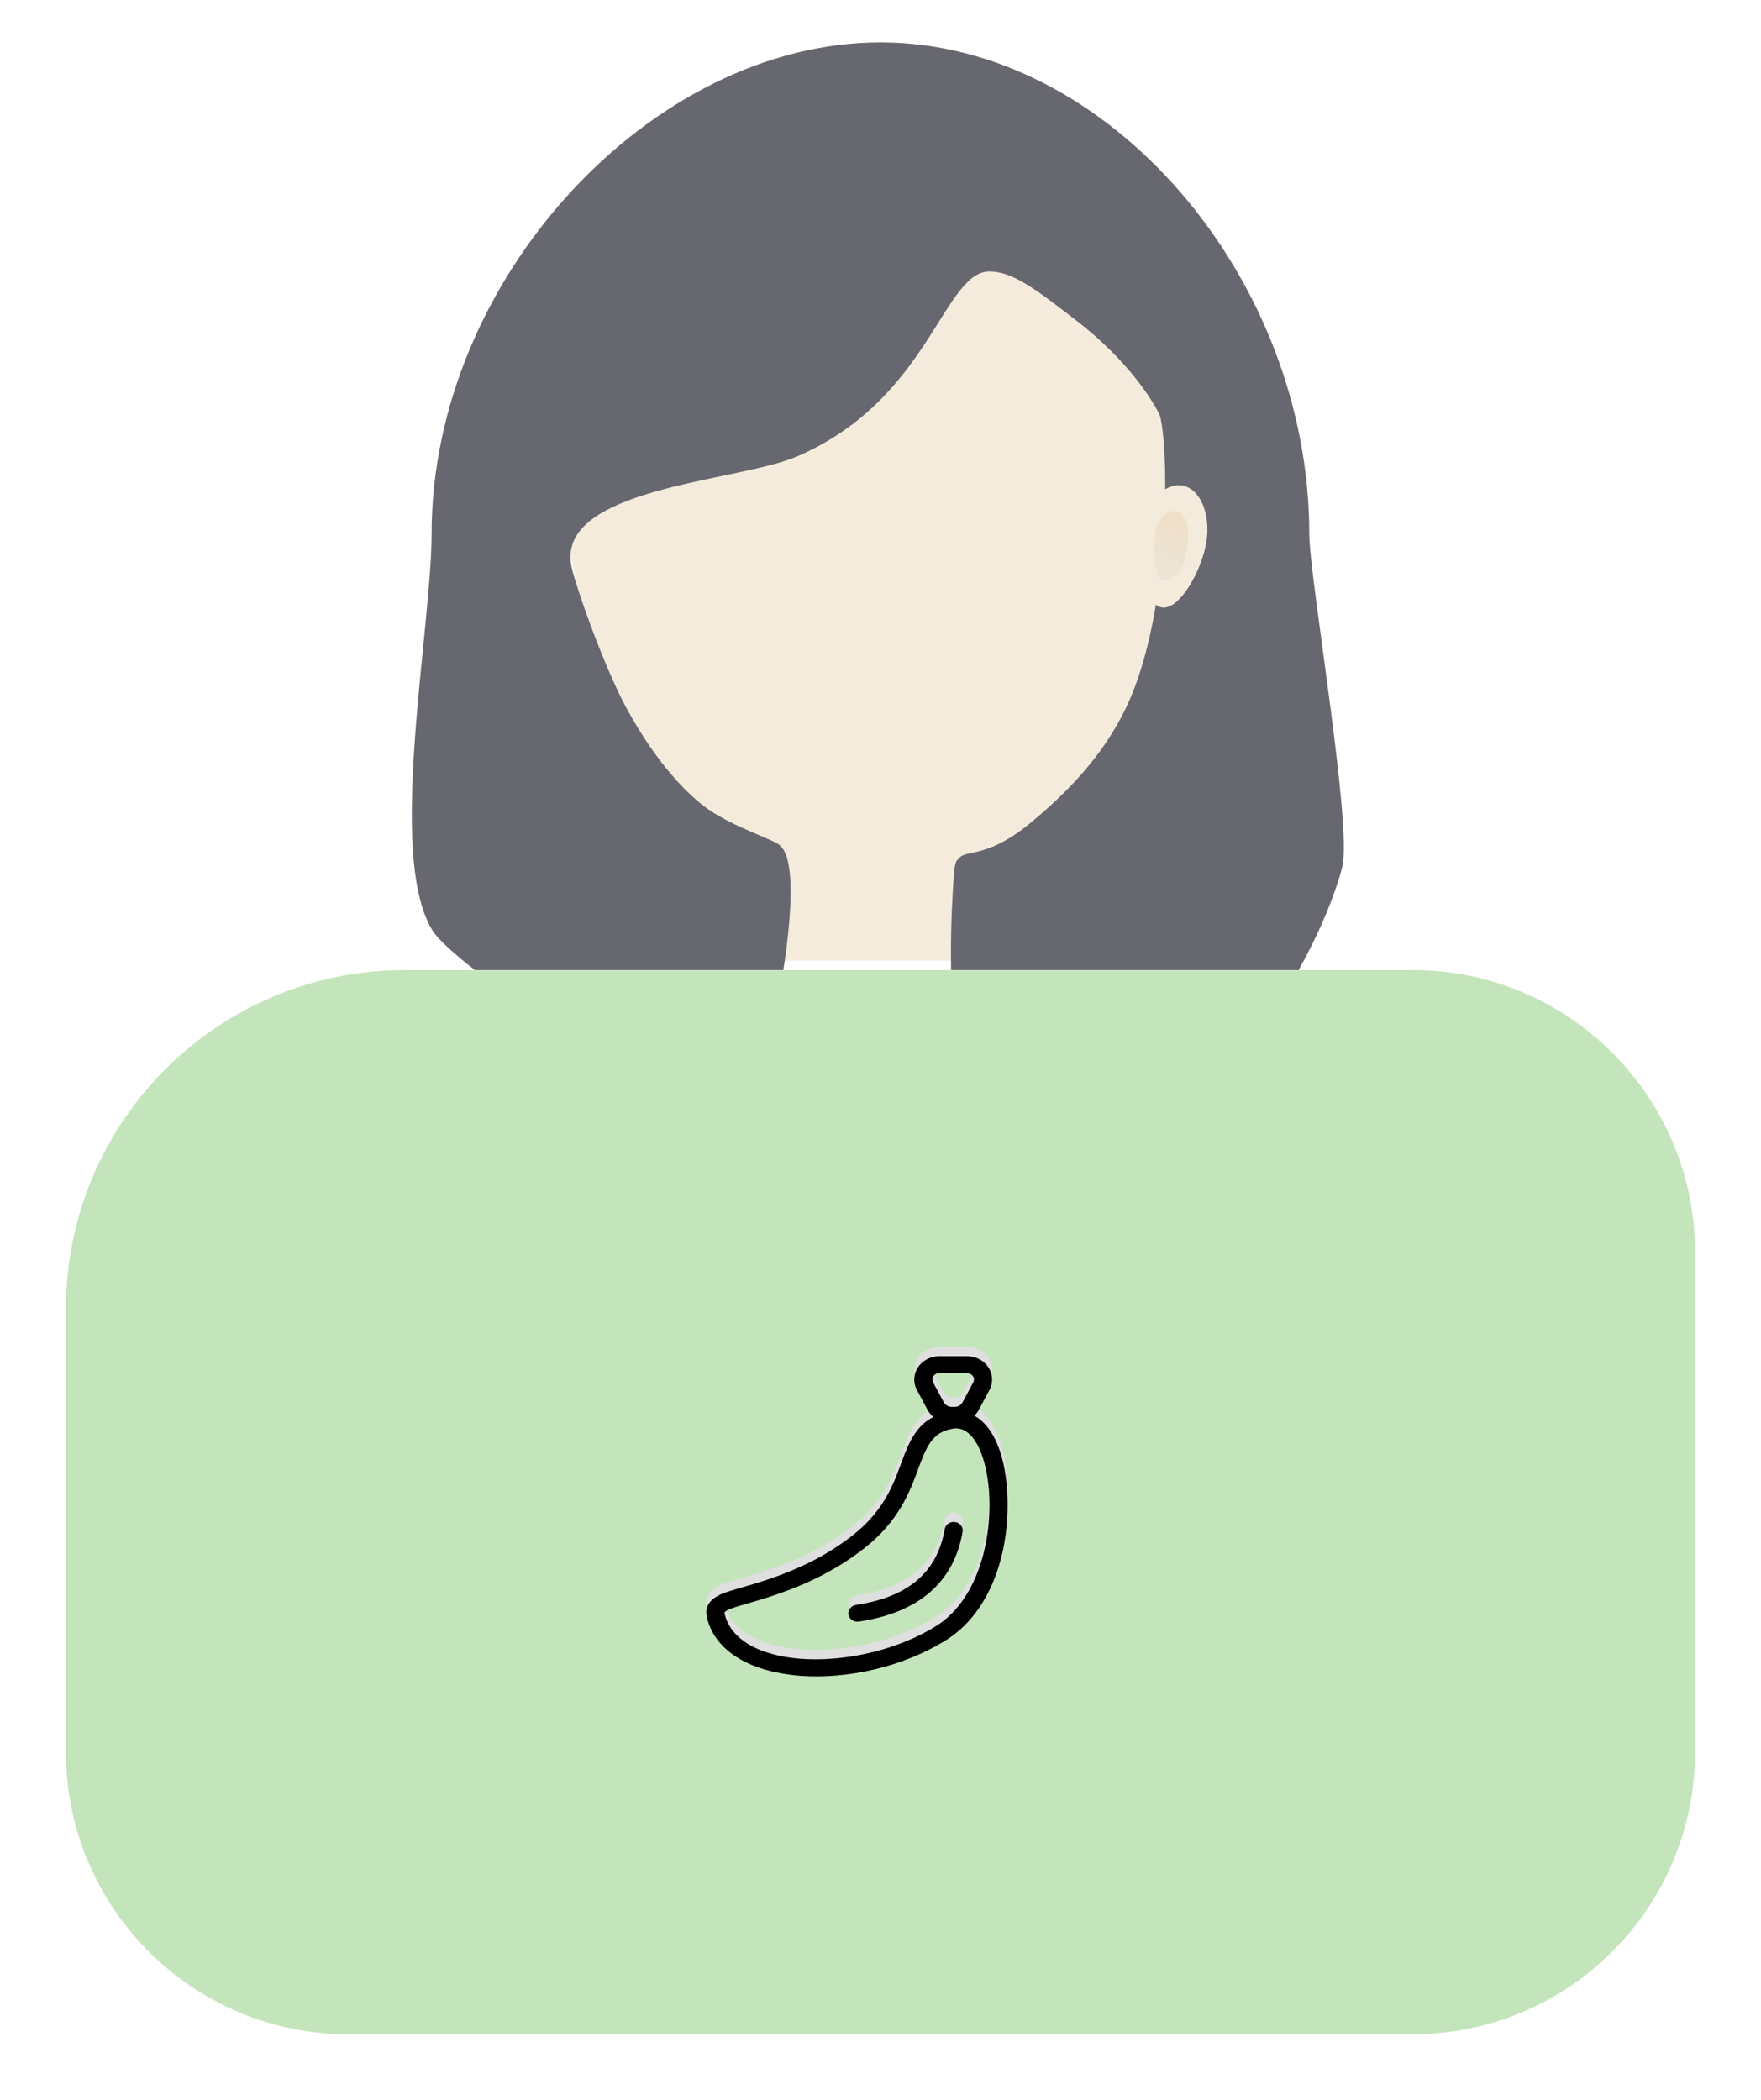 <?xml version="1.0" encoding="UTF-8"?>
<svg width="187px" height="223px" viewBox="0 0 187 223" version="1.1" xmlns="http://www.w3.org/2000/svg" xmlns:xlink="http://www.w3.org/1999/xlink">
    <!-- Generator: Sketch 53.2 (72643) - https://sketchapp.com -->
    <title>me</title>
    <desc>Created with Sketch.</desc>
    <defs>
        <filter x="-11.6%" y="-6.2%" width="123.1%" height="115.7%" filterUnits="objectBoundingBox" id="filter-1">
            <feOffset dx="0" dy="2" in="SourceAlpha" result="shadowOffsetOuter1"></feOffset>
            <feGaussianBlur stdDeviation="2" in="shadowOffsetOuter1" result="shadowBlurOuter1"></feGaussianBlur>
            <feColorMatrix values="0 0 0 0 0   0 0 0 0 0   0 0 0 0 0  0 0 0 0.5 0" type="matrix" in="shadowBlurOuter1" result="shadowMatrixOuter1"></feColorMatrix>
            <feMerge>
                <feMergeNode in="shadowMatrixOuter1"></feMergeNode>
                <feMergeNode in="SourceGraphic"></feMergeNode>
            </feMerge>
        </filter>
        <ellipse id="path-2" cx="49.27" cy="49.5" rx="32.5" ry="37.5"></ellipse>
        <filter x="-9.2%" y="-9.3%" width="121.5%" height="118.7%" filterUnits="objectBoundingBox" id="filter-3">
            <feMorphology radius="0.5" operator="dilate" in="SourceAlpha" result="shadowSpreadOuter1"></feMorphology>
            <feOffset dx="1" dy="0" in="shadowSpreadOuter1" result="shadowOffsetOuter1"></feOffset>
            <feGaussianBlur stdDeviation="2" in="shadowOffsetOuter1" result="shadowBlurOuter1"></feGaussianBlur>
            <feComposite in="shadowBlurOuter1" in2="SourceAlpha" operator="out" result="shadowBlurOuter1"></feComposite>
            <feColorMatrix values="0 0 0 0 0   0 0 0 0 0   0 0 0 0 0  0 0 0 0.5 0" type="matrix" in="shadowBlurOuter1"></feColorMatrix>
        </filter>
        <linearGradient x1="45.311%" y1="85.323%" x2="54.797%" y2="12.17%" id="linearGradient-4">
            <stop stop-color="#EEE5D6" offset="0%"></stop>
            <stop stop-color="#EFDFC9" offset="100%"></stop>
        </linearGradient>
        <filter x="-6.1%" y="-9.3%" width="112.1%" height="118.6%" filterUnits="objectBoundingBox" id="filter-5">
            <feOffset dx="0" dy="1" in="SourceAlpha" result="shadowOffsetOuter1"></feOffset>
            <feGaussianBlur stdDeviation="2" in="shadowOffsetOuter1" result="shadowBlurOuter1"></feGaussianBlur>
            <feColorMatrix values="0 0 0 0 0   0 0 0 0 0   0 0 0 0 0  0 0 0 0.5 0" type="matrix" in="shadowBlurOuter1" result="shadowMatrixOuter1"></feColorMatrix>
            <feMerge>
                <feMergeNode in="shadowMatrixOuter1"></feMergeNode>
                <feMergeNode in="SourceGraphic"></feMergeNode>
            </feMerge>
        </filter>
        <path d="M24.116,6.464 C23.865,6.247 23.654,5.987 23.495,5.692 L22.368,3.59 C21.711,2.365 22.244,0.875 23.558,0.262 C23.928,0.09 24.335,0 24.748,0 L27.69,0 C29.159,0 30.35,1.111 30.35,2.481 C30.35,2.866 30.254,3.246 30.069,3.59 L28.942,5.692 C28.816,5.927 28.656,6.14 28.469,6.327 C30.847,7.623 32.05,11.494 31.998,16.053 C31.931,22.003 29.707,27.495 25.478,30.139 C16.261,35.901 1.804,35.315 0.059,27.699 C-0.196,26.587 0.405,25.885 1.271,25.42 C1.608,25.239 2,25.092 2.561,24.916 C2.942,24.796 4.612,24.312 4.946,24.212 C6.06,23.877 7.034,23.554 8.022,23.179 C10.648,22.181 13.013,20.94 15.158,19.32 C15.315,19.201 15.471,19.08 15.625,18.958 C17.031,17.84 18.083,16.644 18.903,15.315 C19.397,14.515 19.797,13.688 20.195,12.692 C20.372,12.248 20.993,10.564 21.151,10.172 C21.886,8.351 22.755,7.139 24.116,6.464 Z M24.411,28.649 C32.361,23.679 30.951,6.984 26.245,7.688 C21.539,8.392 23.911,14.725 16.87,20.322 C9.829,25.919 1.723,26.366 1.941,27.317 C3.36,33.51 16.461,33.618 24.411,28.649 Z M24.748,1.795 C24.634,1.795 24.521,1.82 24.419,1.867 C24.056,2.037 23.909,2.449 24.09,2.787 L25.217,4.889 C25.38,5.193 25.714,5.385 26.078,5.385 L26.359,5.385 C26.724,5.385 27.057,5.193 27.22,4.889 L28.347,2.787 C28.398,2.692 28.425,2.587 28.425,2.481 C28.425,2.102 28.096,1.795 27.69,1.795 L24.748,1.795 Z M25.32,18.36 C25.404,17.87 25.898,17.535 26.423,17.612 C26.948,17.689 27.304,18.148 27.22,18.638 C26.293,24.012 22.551,27.234 16.199,28.184 C15.674,28.263 15.181,27.93 15.099,27.44 C15.017,26.95 15.376,26.49 15.901,26.411 C21.459,25.58 24.53,22.936 25.32,18.36 Z" id="path-6"></path>
        <filter x="-6.3%" y="-5.9%" width="112.5%" height="111.8%" filterUnits="objectBoundingBox" id="filter-7">
            <feGaussianBlur stdDeviation="1.5" in="SourceAlpha" result="shadowBlurInner1"></feGaussianBlur>
            <feOffset dx="0" dy="1" in="shadowBlurInner1" result="shadowOffsetInner1"></feOffset>
            <feComposite in="shadowOffsetInner1" in2="SourceAlpha" operator="arithmetic" k2="-1" k3="1" result="shadowInnerInner1"></feComposite>
            <feColorMatrix values="0 0 0 0 0   0 0 0 0 0   0 0 0 0 0  0 0 0 0.5 0" type="matrix" in="shadowInnerInner1"></feColorMatrix>
        </filter>
    </defs>
    <g id="Page-1" stroke="none" stroke-width="1" fill="none" fill-rule="evenodd">
        <g id="me" filter="url(#filter-1)" transform="translate(7, 3)">
            <g id="face" transform="translate(37.23, 0)">
                <g id="Oval">
                    <use fill="black" fill-opacity="1" filter="url(#filter-3)" xlink:href="#path-2"></use>
                    <use stroke="#F5EBDD" stroke-width="1" fill="#F5EBDD" fill-rule="evenodd" xlink:href="#path-2"></use>
                </g>
                <path d="M31.683,73 L65.442,73 C61.129,79.533 58.973,84.199 58.973,87 C58.973,89.801 61.129,93.134 65.442,97 L31.683,97 C36.441,93.241 38.82,89.908 38.82,87 C38.82,84.092 36.441,79.425 31.683,73 Z" id="Rectangle" fill="#F5EBDD"></path>
                <ellipse id="Oval" fill="#F5EBDD" transform="translate(15.91, 49.159) rotate(-9) translate(-15.91, -49.159) " cx="15.91" cy="49.159" rx="3.5" ry="5.5"></ellipse>
                <path d="M60.845,23.326 C63.568,23.326 66.19,25.433 70.243,28.537 C73.853,31.303 77.29,34.915 79.299,38.686 C80.312,40.589 80.99,59.483 75.809,70.332 C73.208,75.778 69.159,79.751 65.442,82.823 C60.173,87.178 57.471,85.408 58.002,87 C58.115,87.337 57.772,85.549 57.587,87.702 C57.224,91.942 56.917,101.609 58.002,103.878 C60.911,109.956 69.28,108.066 70.243,109.232 C80.6,121.776 95.047,97.685 97.802,87 C98.901,82.737 94.302,56.345 94.302,51.688 C94.302,24.902 73.294,-1.42108547e-14 49.27,-1.42108547e-14 C25.246,-1.42108547e-14 2.102,24.902 2.102,51.688 C2.102,61.778 -2.628,85.741 2.102,93.503 C4.423,97.311 30.884,116.029 36.297,107.037 C37.534,104.982 41.022,86.658 38.068,85 C36.77,84.271 33.422,83.191 30.77,81.392 C29.492,80.525 25.688,77.501 21.805,70.332 C19.419,65.926 16.184,56.823 15.91,54.96 C14.622,46.205 33.908,45.724 40.224,43 C54.357,36.906 55.397,23.326 60.845,23.326 Z" id="Oval" stroke="#67676F" fill="#67676F"></path>
                <path d="M80.337,59.594 C82.27,59.594 83.754,55.004 83.754,51.967 C83.754,48.929 82.187,46.467 80.254,46.467 C78.321,46.467 76.754,48.929 76.754,51.967 C76.754,55.004 78.404,59.594 80.337,59.594 Z" id="Oval" fill="#F5EBDD" transform="translate(80.254, 53.03) scale(-1, 1) rotate(-9) translate(-80.254, -53.03) "></path>
                <path d="M79.531,56.689 C79.086,56.483 78.286,54.413 78.288,52.38 C78.148,50.437 79.126,49.028 80.338,49.233 C80.811,49.316 81.486,50.053 81.676,50.991 C81.954,52.365 81.93,54.099 81.558,55.254 C81.141,56.452 79.829,56.842 79.531,56.689 Z" id="Oval" fill="url(#linearGradient-4)" transform="translate(80.069, 52.967) rotate(8) translate(-80.069, -52.967) "></path>
            </g>
            <g id="bananabook" filter="url(#filter-5)" transform="translate(0, 97)">
                <path d="M36,0 L143,7.10542736e-15 C159.569,4.06183548e-15 173,13.431 173,30 L173,83 C173,99.569 159.569,113 143,113 L30,113 C13.431,113 9.13448861e-15,99.569 7.10542736e-15,83 L0,36 C-2.4348735e-15,16.118 16.118,3.65231026e-15 36,0 Z" id="Rectangle" fill="#C4E5BB"></path>
                <g id="noun_banana_2626179" transform="translate(68, 40)" fill-rule="nonzero">
                    <g id="Shape">
                        <use fill="#DFDFDF" xlink:href="#path-6"></use>
                        <use fill="black" fill-opacity="1" filter="url(#filter-7)" xlink:href="#path-6"></use>
                    </g>
                </g>
            </g>
        </g>
    </g>
</svg>